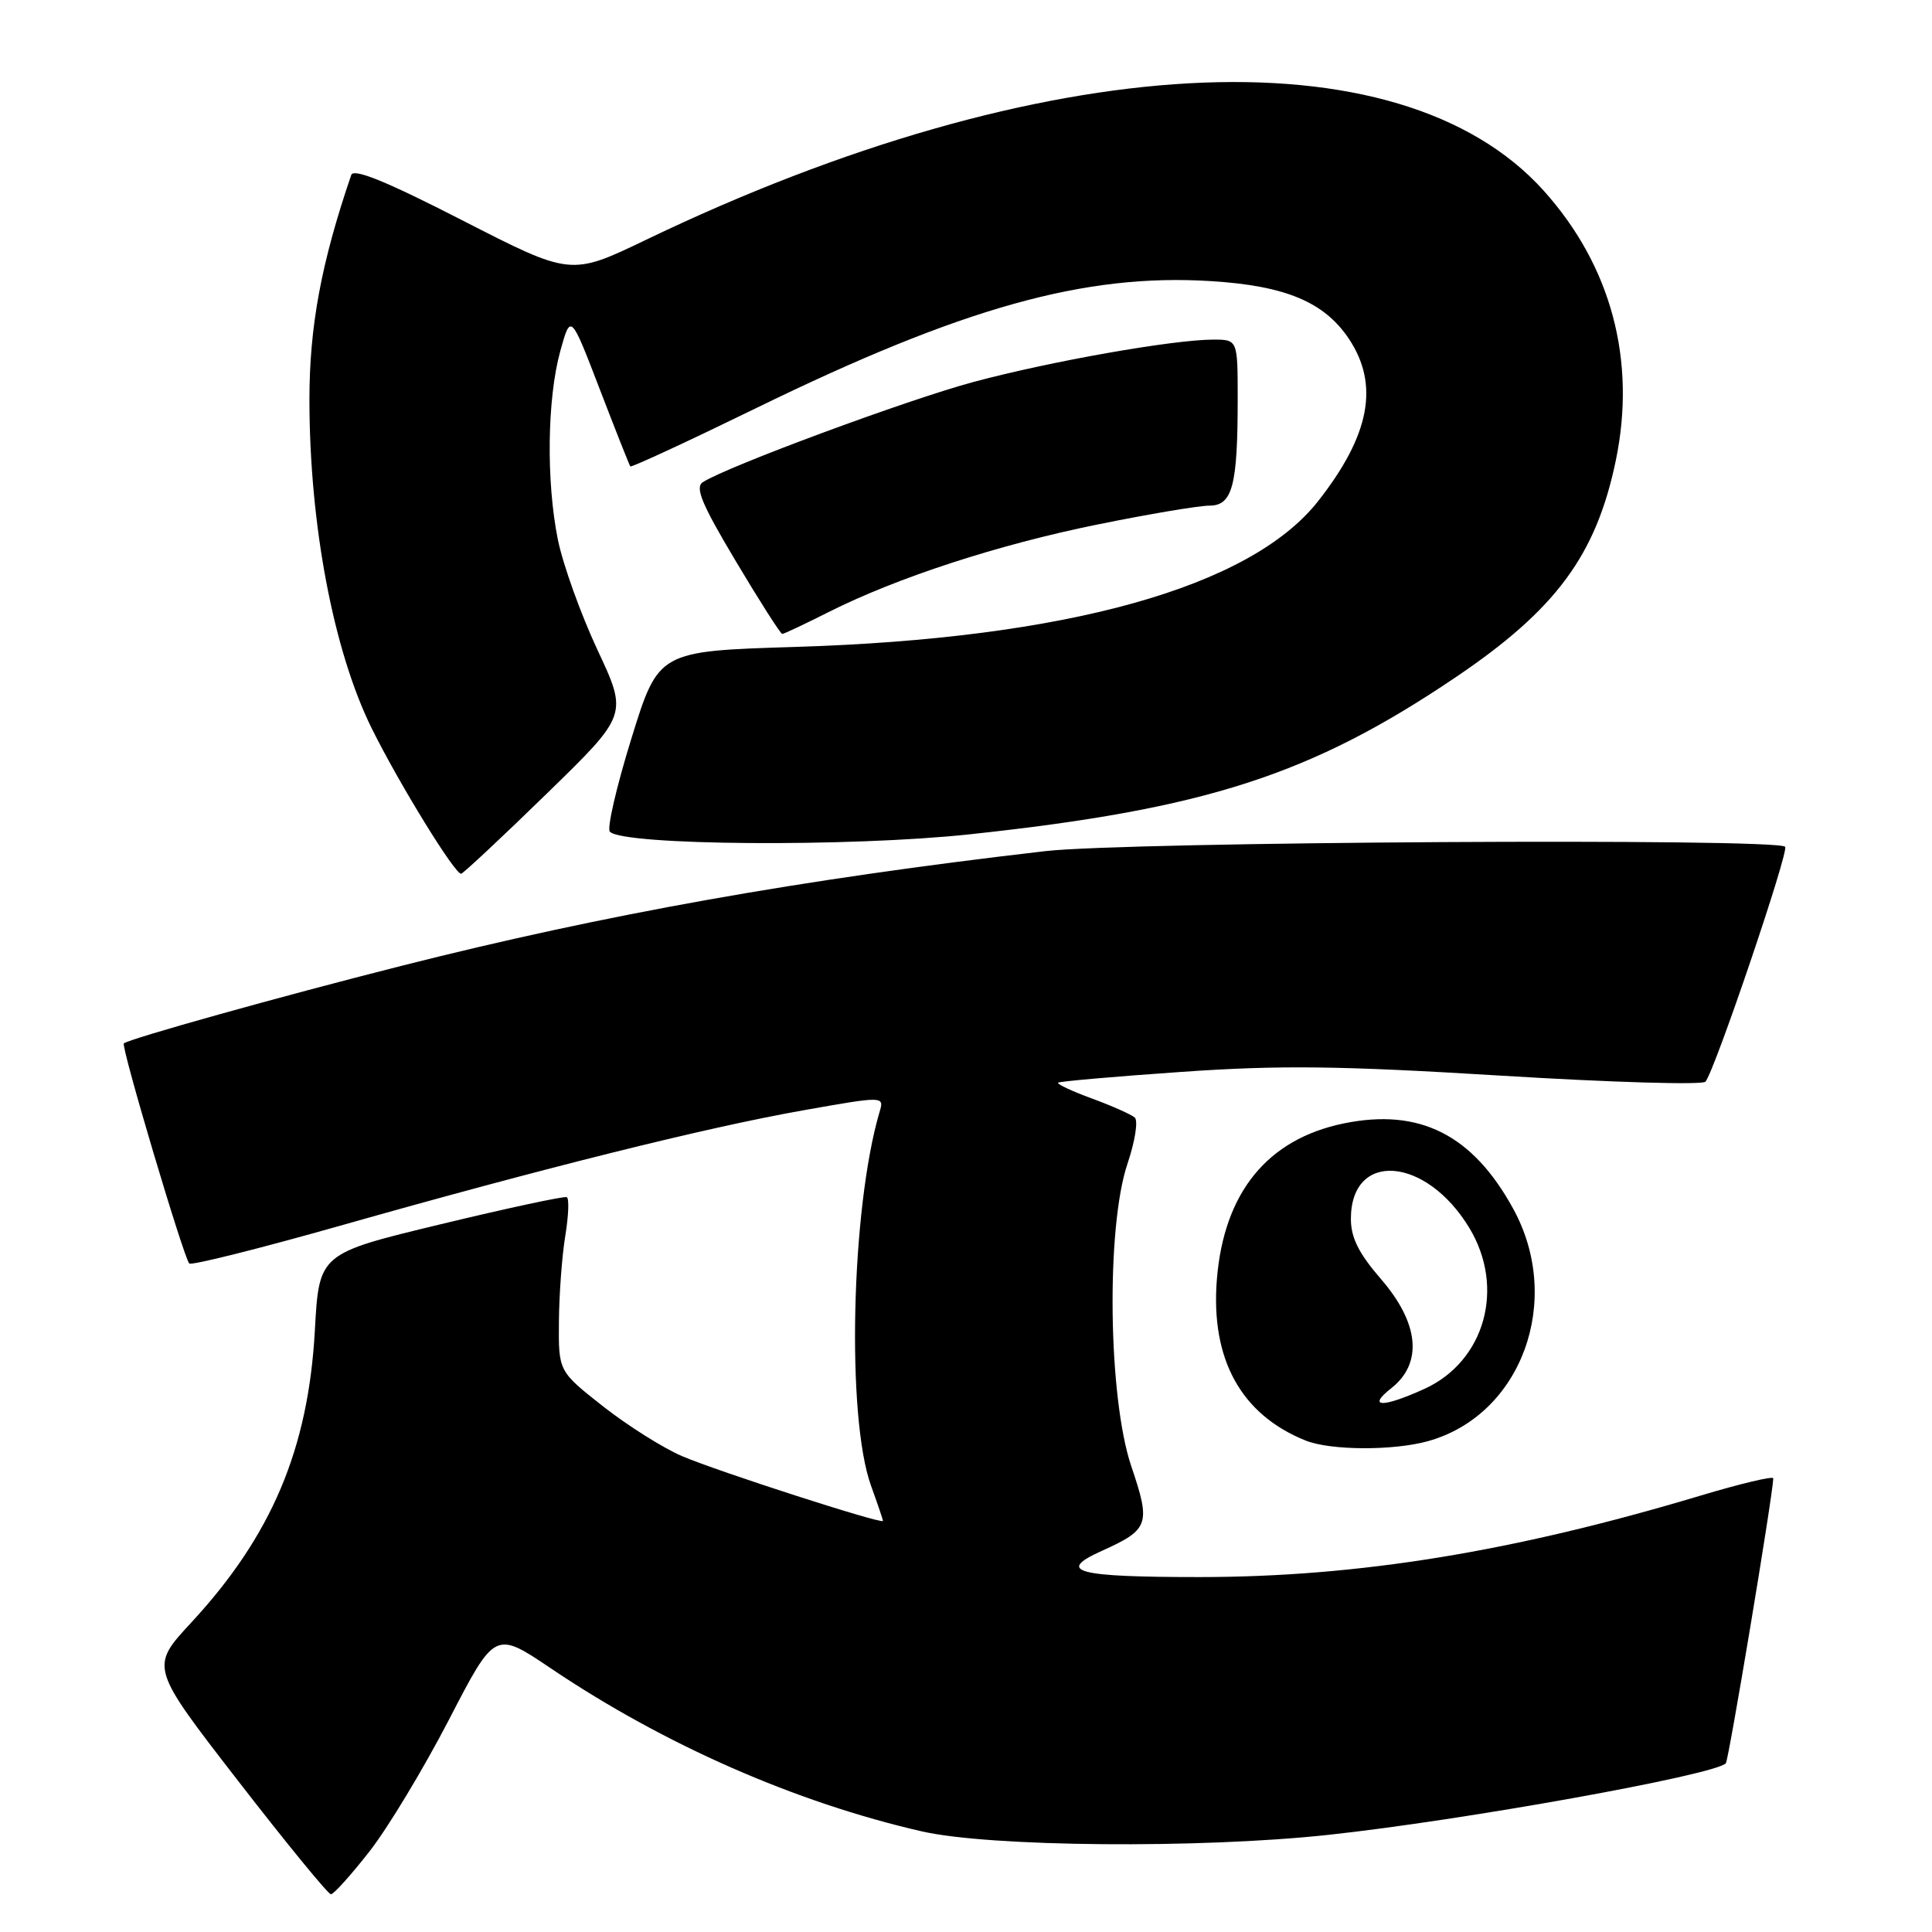 <?xml version="1.0" encoding="UTF-8" standalone="no"?>
<!DOCTYPE svg PUBLIC "-//W3C//DTD SVG 1.1//EN" "http://www.w3.org/Graphics/SVG/1.1/DTD/svg11.dtd" >
<svg xmlns="http://www.w3.org/2000/svg" xmlns:xlink="http://www.w3.org/1999/xlink" version="1.1" viewBox="0 0 256 256">
 <g >
 <path fill="currentColor"
d=" M 48.96 245.32 C 51.41 242.19 56.14 234.33 59.50 227.85 C 65.59 216.07 65.59 216.07 73.04 221.10 C 88.06 231.21 105.43 238.84 122.16 242.67 C 131.20 244.73 158.91 244.97 176.00 243.13 C 193.83 241.21 227.11 235.22 228.68 233.65 C 229.05 233.28 234.87 198.38 234.97 195.89 C 234.99 195.55 230.61 196.59 225.25 198.20 C 200.50 205.62 179.96 208.96 159.00 208.97 C 142.59 208.97 139.89 208.25 145.97 205.51 C 152.27 202.67 152.51 201.99 149.90 194.28 C 146.83 185.19 146.55 162.57 149.41 154.16 C 150.40 151.22 150.83 148.49 150.36 148.08 C 149.89 147.67 147.34 146.53 144.69 145.56 C 142.04 144.59 140.02 143.64 140.20 143.46 C 140.38 143.29 147.75 142.64 156.57 142.03 C 169.66 141.12 177.47 141.22 198.93 142.53 C 213.41 143.42 225.58 143.78 225.98 143.33 C 227.18 141.97 237.09 112.76 236.54 112.20 C 235.36 111.03 149.26 111.53 138.50 112.78 C 106.00 116.54 80.22 121.14 53.23 127.97 C 37.21 132.02 17.00 137.67 16.41 138.26 C 16.01 138.66 24.35 166.68 25.08 167.42 C 25.37 167.70 34.36 165.45 45.05 162.42 C 71.95 154.79 93.53 149.41 106.34 147.14 C 117.18 145.22 117.18 145.22 116.54 147.36 C 112.77 160.17 112.14 187.81 115.42 196.88 C 116.29 199.28 117.00 201.38 117.00 201.53 C 117.00 202.03 95.10 194.97 90.39 192.95 C 87.88 191.88 83.17 188.91 79.91 186.35 C 74.00 181.70 74.00 181.70 74.06 175.10 C 74.09 171.47 74.47 166.35 74.91 163.71 C 75.34 161.08 75.43 158.79 75.10 158.63 C 74.77 158.47 67.25 160.08 58.39 162.22 C 42.28 166.10 42.28 166.10 41.72 176.30 C 40.85 192.01 35.99 203.50 25.33 215.01 C 19.88 220.90 19.88 220.90 31.53 235.95 C 37.94 244.23 43.48 251.00 43.85 251.00 C 44.22 251.00 46.52 248.44 48.96 245.32 Z  M 189.22 190.96 C 201.61 187.51 207.18 172.33 200.51 160.17 C 195.13 150.34 188.09 146.80 178.05 148.86 C 167.93 150.94 162.17 158.02 161.24 169.54 C 160.40 180.12 164.45 187.46 173.03 190.89 C 176.32 192.20 184.61 192.24 189.22 190.96 Z  M 72.51 105.10 C 83.19 94.70 83.19 94.70 79.16 86.10 C 76.95 81.37 74.59 74.80 73.92 71.50 C 72.36 63.76 72.50 52.84 74.24 46.52 C 75.62 41.55 75.62 41.55 79.45 51.52 C 81.56 57.01 83.39 61.63 83.52 61.80 C 83.66 61.96 91.13 58.50 100.13 54.11 C 127.51 40.74 143.75 36.20 160.45 37.25 C 170.34 37.86 175.48 40.02 178.74 44.90 C 182.79 50.99 181.53 57.66 174.66 66.40 C 165.67 77.84 141.34 84.62 105.38 85.72 C 87.25 86.28 87.25 86.28 83.66 97.87 C 81.68 104.25 80.40 109.80 80.81 110.21 C 82.64 112.04 112.57 112.26 128.50 110.55 C 159.75 107.20 173.68 102.70 192.84 89.77 C 206.17 80.78 211.49 73.58 214.10 61.03 C 216.85 47.77 213.50 35.23 204.55 25.27 C 185.35 3.91 138.14 6.50 85.57 31.79 C 75.64 36.56 75.64 36.56 61.31 29.22 C 51.21 24.04 46.85 22.26 46.54 23.19 C 42.57 34.80 41.00 43.25 41.00 52.96 C 41.01 69.50 44.18 86.25 49.25 96.50 C 52.89 103.86 60.39 116.04 61.12 115.77 C 61.51 115.62 66.64 110.82 72.51 105.10 Z  M 109.78 81.11 C 118.88 76.53 132.31 72.15 145.52 69.48 C 152.25 68.11 158.88 67.00 160.25 67.00 C 163.30 67.00 164.00 64.38 164.00 52.88 C 164.00 45.00 164.00 45.00 160.75 45.00 C 155.42 45.01 139.16 47.88 129.00 50.61 C 120.32 52.94 96.40 61.79 93.13 63.89 C 92.06 64.58 92.98 66.80 97.51 74.38 C 100.66 79.67 103.43 84.00 103.65 84.00 C 103.87 84.00 106.63 82.70 109.78 81.11 Z  M 184.37 183.93 C 188.55 180.63 188.05 175.34 183.00 169.50 C 180.04 166.08 179.00 164.00 179.00 161.51 C 179.00 152.46 188.94 153.21 194.69 162.70 C 199.49 170.63 196.76 180.39 188.73 184.04 C 183.16 186.57 181.08 186.51 184.37 183.93 Z "/>
</g>
</svg>